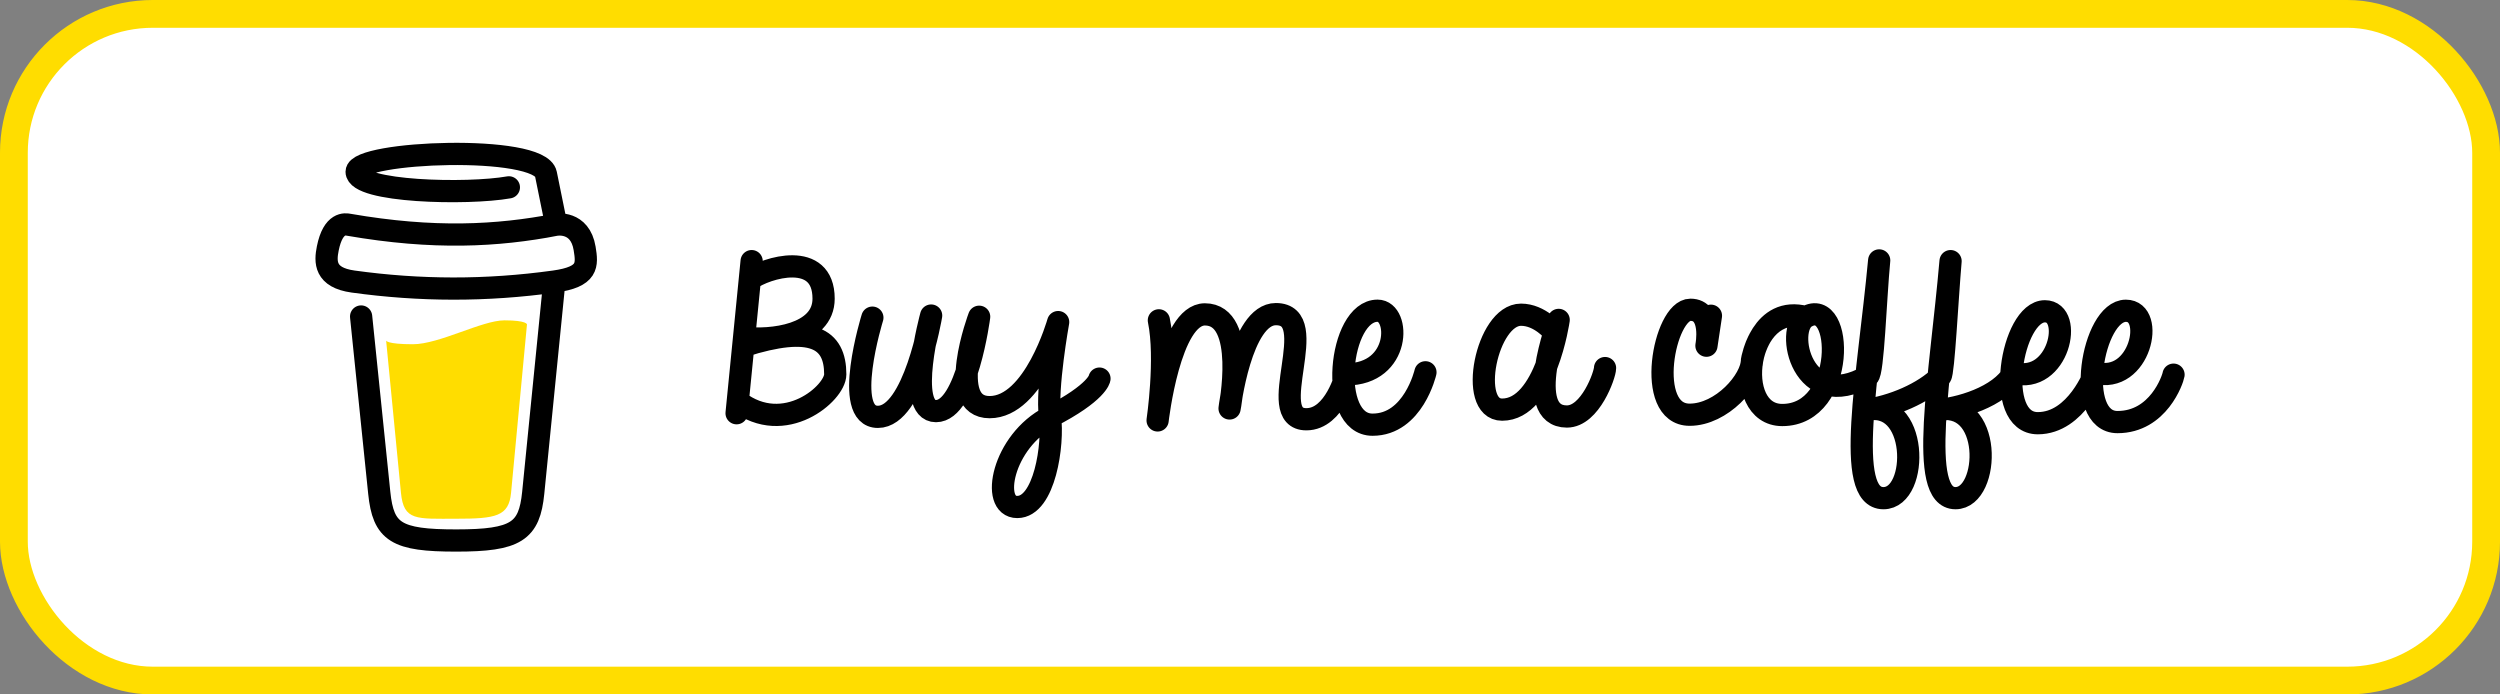 <?xml version="1.0" encoding="UTF-8" standalone="no"?>
<svg height="50" viewBox="0 0 180 50" fill="none" version="1.1" id="svg8" width="180" xmlns="http://www.w3.org/2000/svg" xmlns:svg="http://www.w3.org/2000/svg">
  <rect x="0" y="0" width="180" height="50" fill="#808080" stroke="none"/>
  <rect style="fill:#ffffff;stroke:#ffdd00;stroke-width:2;stroke-linecap:round" id="edge" width="178" height="48" x="1" y="1" rx="10" ry="10" />
  <path id="coffee" style="stroke:none;fill:#ffdd00" d="m 29.728,24.785 c -1.9,0 -1.927,-0.266 -1.927,-0.266 l 1.068,10.965 c 0.197,2.027 1.109,1.865 3.964,1.865 2.855,0 3.804,-0.164 3.964,-1.866 L 37.942,23.358 c 0,0 -9.86e-4,-0.293 -1.622,-0.293 -1.621,0 -4.692,1.72 -6.592,1.72 z" />
  <path id="cup" style="fill:none;stroke:#000000;stroke-width:1.6;stroke-linecap:round" d="M 39.912,20.272 38.392,35.484 c -0.278,2.779 -1.221,3.433 -5.543,3.433 -4.323,0 -5.251,-0.594 -5.543,-3.433 l -1.306,-12.696 m 10.639,-9.299 c -2.998,0.535 -10.962,0.34 -10.962,-1.125 0,-1.465 13.189,-1.996 13.628,0.161 l 0.743,3.655 c -4.255,0.817 -8.812,1.063 -14.952,0 -0.198,-0.034 -1.109,-0.233 -1.496,1.707 -0.192,0.959 -0.242,2.099 1.826,2.385 4.798,0.664 9.559,0.684 14.488,0 2.451,-0.34 2.376,-1.183 2.179,-2.385 -0.331,-2.016 -2.044,-1.707 -2.044,-1.707" />
  <path id="buymeacoffee" style="fill:none;stroke:#000000;stroke-width:1.60;stroke-linecap:round" d="m 140.441,18.801 v 0 m -5.139,-0.051 v 0 m -12.114,3.982 -0.324,2.158 c 0,0 0.496,-2.587 -1.152,-2.587 -1.91,0 -3.329,7.557 -0.058,7.557 2.3,0 4.487,-2.476 4.492,-3.942 0,0 0.672,-3.947 3.877,-3.088 -4.338,-1.162 -5.403,7.051 -1.701,7.051 4.636,0 4.444,-8.637 1.707,-7.057 -1.575,0.909 -0.266,6.988 4.474,4.251 0.364,-0.21 0.532,-5.551 0.798,-8.326 -0.78,8.329 -2.543,17.12 0.307,17.12 2.602,0 2.556,-7.389 -1.439,-6.319 2.127,-0.269 4.352,-1.266 5.551,-2.465 0.219,-0.219 0.48,-5.524 0.72,-8.286 -0.718,8.286 -2.399,17.069 0.356,17.069 2.527,0 2.745,-7.374 -1.512,-6.323 1.746,-0.094 4.69,-0.963 5.683,-2.696 3.278,0.878 4.378,-4.436 2.267,-4.436 -2.41,0 -3.748,8.064 -0.509,8.058 2.787,-0.005 4.112,-3.636 4.112,-3.636 3.268,0.876 4.395,-4.46 2.229,-4.46 -2.433,0 -3.758,8.015 -0.607,8.015 2.947,0 3.98,-3.071 4.035,-3.414 m -33.63,-2.085 v 0 m -10.999,-1 c 0,0 -0.988,-1.232 -2.353,-1.232 -2.481,0 -3.85,6.835 -1.361,6.835 3.151,0 4.073,-6.461 4.073,-6.461 0,0 -2.637,6.947 0.588,6.956 1.693,0.004 2.751,-3.016 2.751,-3.488 m -3.339,-3.468 v 0 m -28.786,0.031 c 0.568,2.747 -0.091,7.208 -0.091,7.208 0,0 0.866,-7.636 3.404,-7.636 3.118,0 1.778,6.774 1.778,6.774 0,0 0.803,-6.792 3.332,-6.792 3.438,0 -0.926,7.569 2.198,7.569 2.05,0 2.87,-3.231 2.87,-3.231 3.957,0 3.91,-4.584 2.258,-4.584 -2.808,0 -3.589,8.206 -0.362,8.206 2.938,0 3.807,-3.772 3.807,-3.772 m -14.103,2.604 v 0 m -5.181,0.862 v 0 m -7.161,-7.081 v 0 m -5.688,-0.385 v 0 m -3.457,-0.086 v 0 m -4.231,0.151 c 0,0 -2.212,7.143 0.399,7.143 2.61,0 3.832,-7.294 3.832,-7.294 0,0 -1.884,6.881 0.348,6.881 2.232,0 3.109,-6.795 3.109,-6.795 0,0 -2.456,6.509 0.754,6.509 3.21,0 4.934,-6.124 4.934,-6.124 0,0 -0.866,4.792 -0.59,6.792 0.276,1.999 -0.385,6.521 -2.355,6.521 -1.97,0 -1.069,-4.731 2.358,-6.489 3.427,-1.758 3.562,-2.755 3.562,-2.755 M 53.988,20.126 c 1.151,-0.857 5.311,-2.125 5.311,1.378 0,2.65 -3.81,3.048 -5.726,2.814 l -0.06,0.602 c 4.944,-1.572 6.625,-0.56 6.625,2.037 0,1.357 -3.654,4.515 -7.018,1.93 m 0.998,-10.086 -1.084,10.952" />
</svg>
